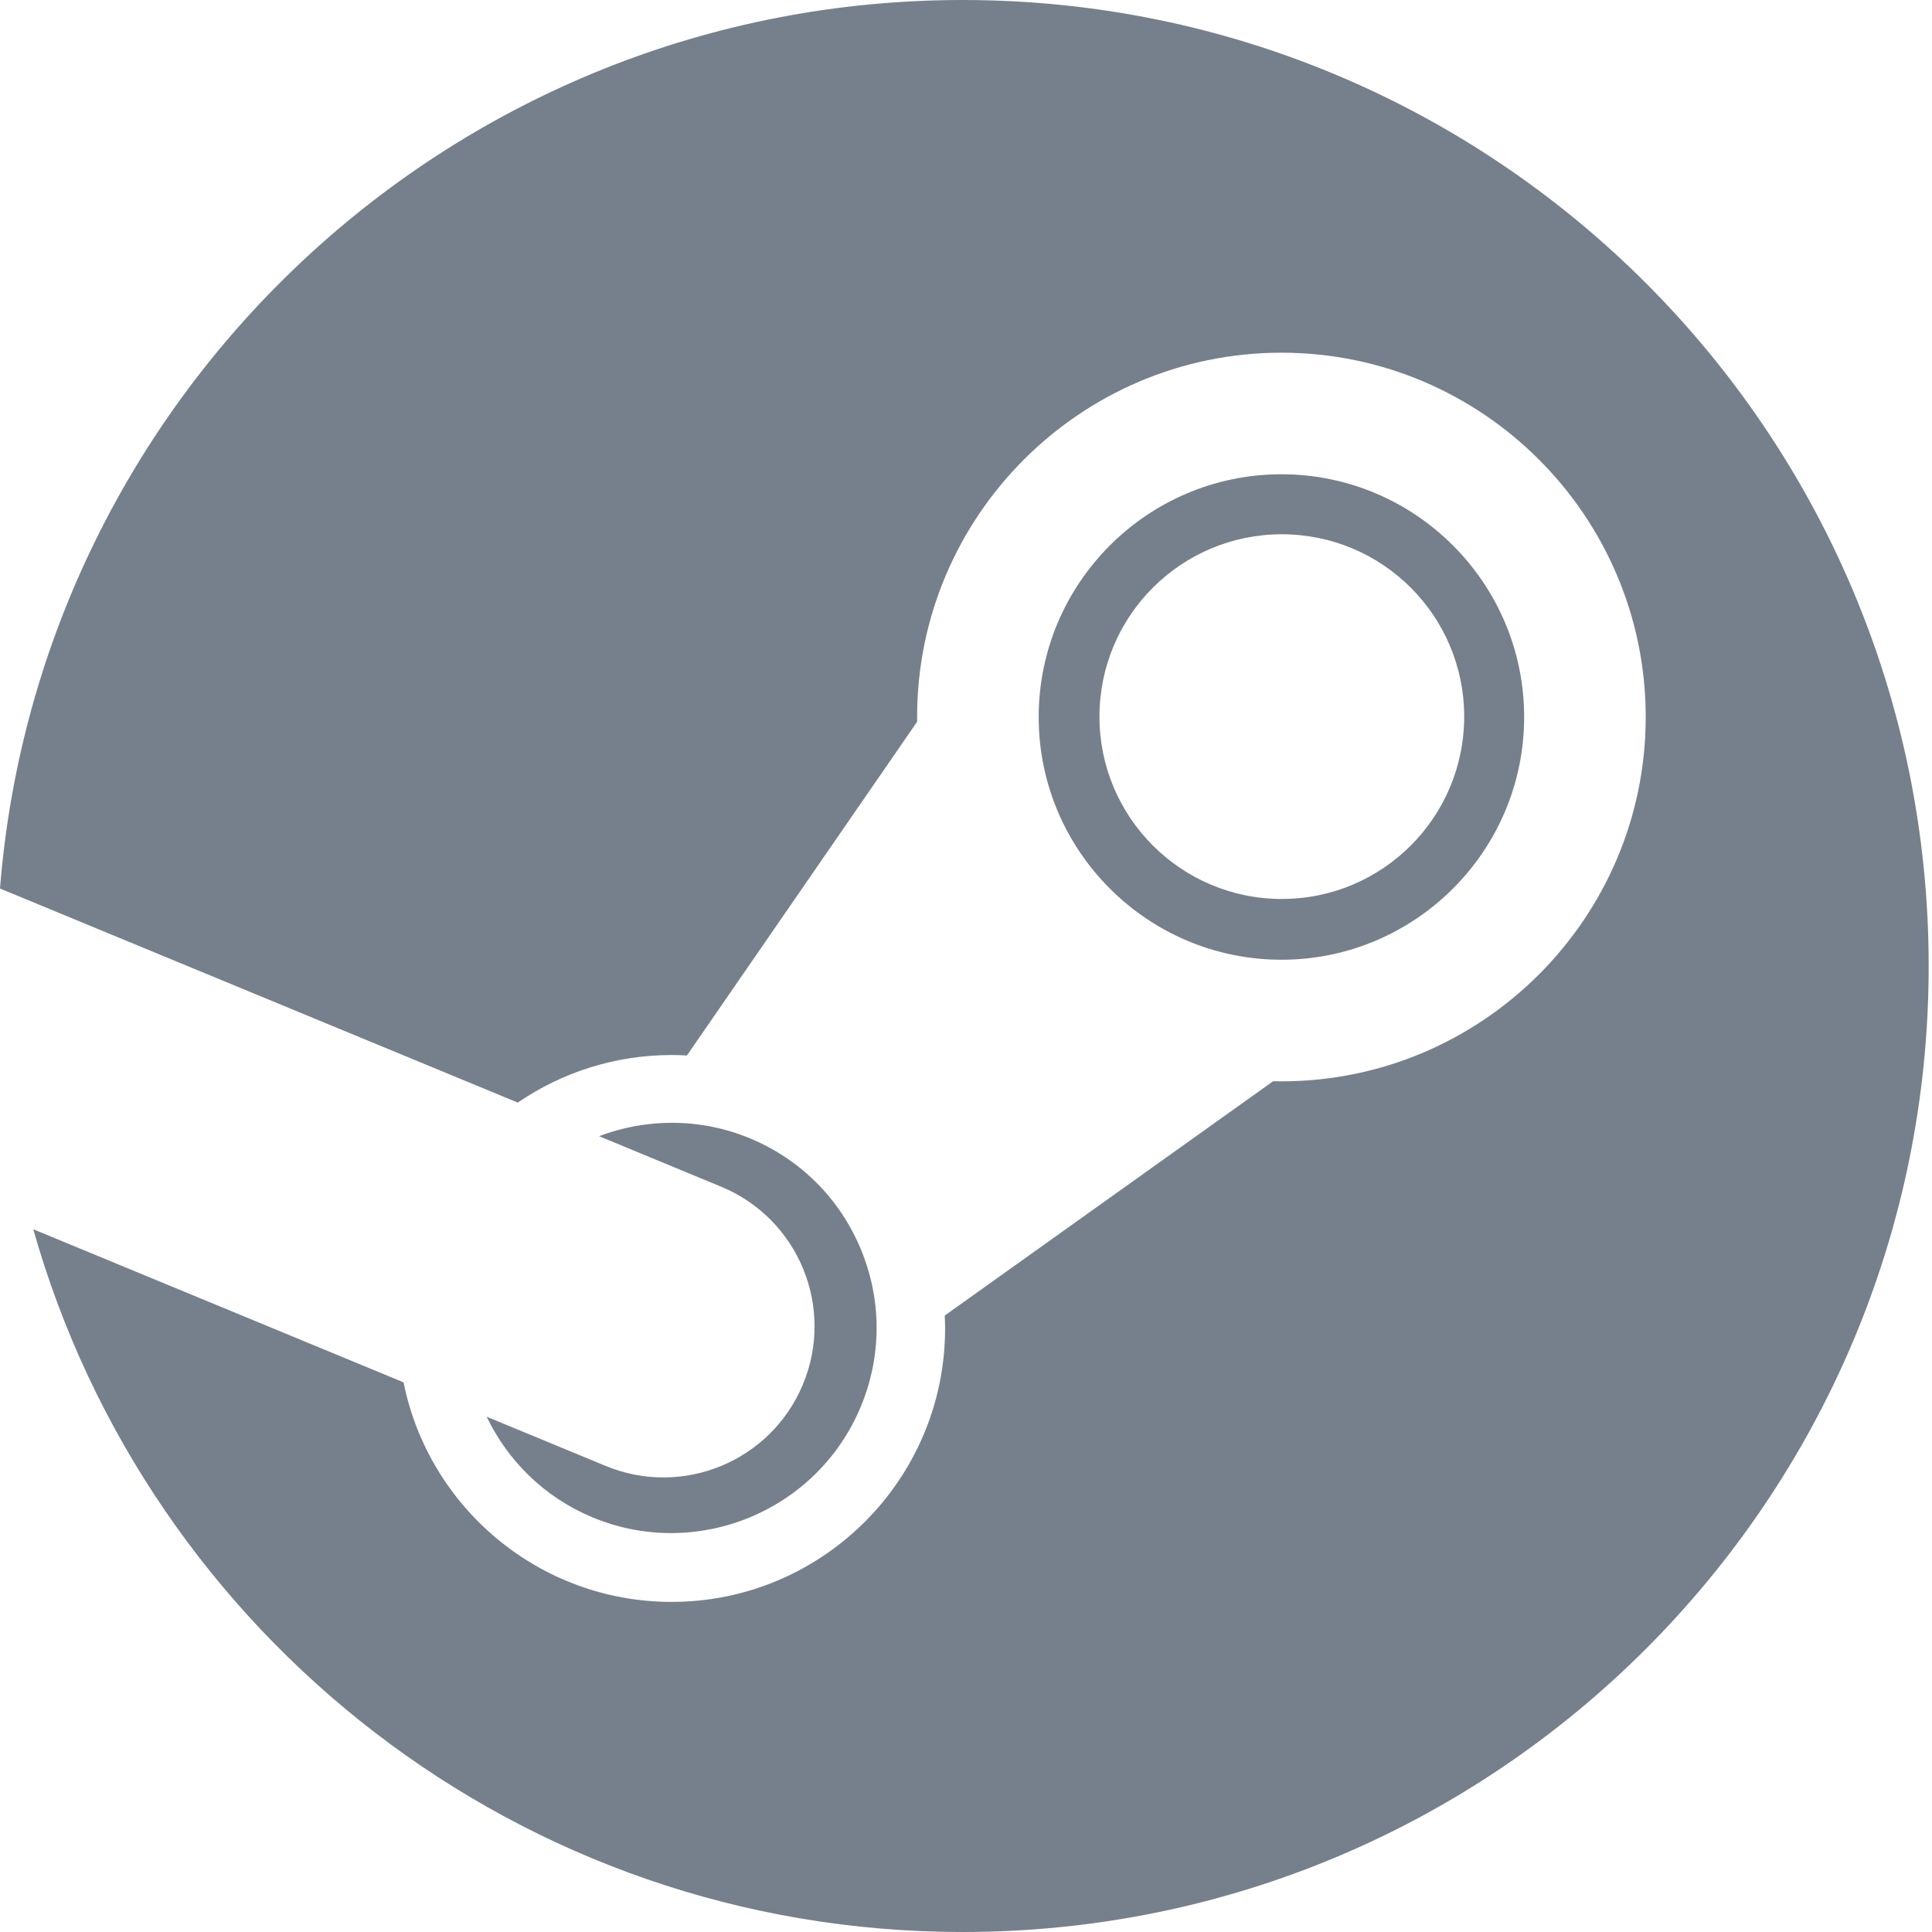 <svg width="50" height="50" viewBox="0 0 50 50" fill="none" xmlns="http://www.w3.org/2000/svg">
<path d="M24.914 0C11.781 0 1.022 10.126 0 22.995L13.4 28.535C14.535 27.759 15.906 27.304 17.382 27.304C17.514 27.304 17.646 27.308 17.777 27.316L23.735 18.679C23.735 18.637 23.735 18.597 23.735 18.556C23.735 13.358 27.964 9.128 33.163 9.128C38.362 9.128 42.591 13.358 42.591 18.556C42.591 23.755 38.362 27.985 33.163 27.985C33.092 27.985 33.02 27.984 32.949 27.982L24.45 34.046C24.455 34.156 24.459 34.269 24.459 34.38C24.459 38.283 21.285 41.457 17.382 41.457C13.957 41.457 11.093 39.013 10.444 35.775L0.861 31.813C3.828 42.307 13.469 50 24.914 50C38.721 50 49.914 38.807 49.914 25.001C49.914 11.193 38.721 0 24.914 0Z" fill="#76808C"/>
<path d="M15.666 37.934L12.595 36.665C13.139 37.798 14.081 38.747 15.331 39.268C18.034 40.394 21.149 39.111 22.276 36.407C22.821 35.099 22.824 33.655 22.284 32.344C21.744 31.032 20.725 30.009 19.416 29.463C18.117 28.923 16.725 28.942 15.502 29.404L18.674 30.716C20.667 31.547 21.61 33.835 20.779 35.829C19.95 37.822 17.66 38.765 15.666 37.934Z" fill="#76808C"/>
<path d="M39.445 18.557C39.445 15.093 36.627 12.274 33.163 12.274C29.699 12.274 26.881 15.093 26.881 18.557C26.881 22.021 29.699 24.838 33.163 24.838C36.627 24.838 39.445 22.02 39.445 18.557ZM28.454 18.546C28.454 15.939 30.567 13.827 33.174 13.827C35.78 13.827 37.893 15.939 37.893 18.546C37.893 21.152 35.78 23.265 33.174 23.265C30.567 23.265 28.454 21.152 28.454 18.546Z" fill="#76808C"/>
</svg>

